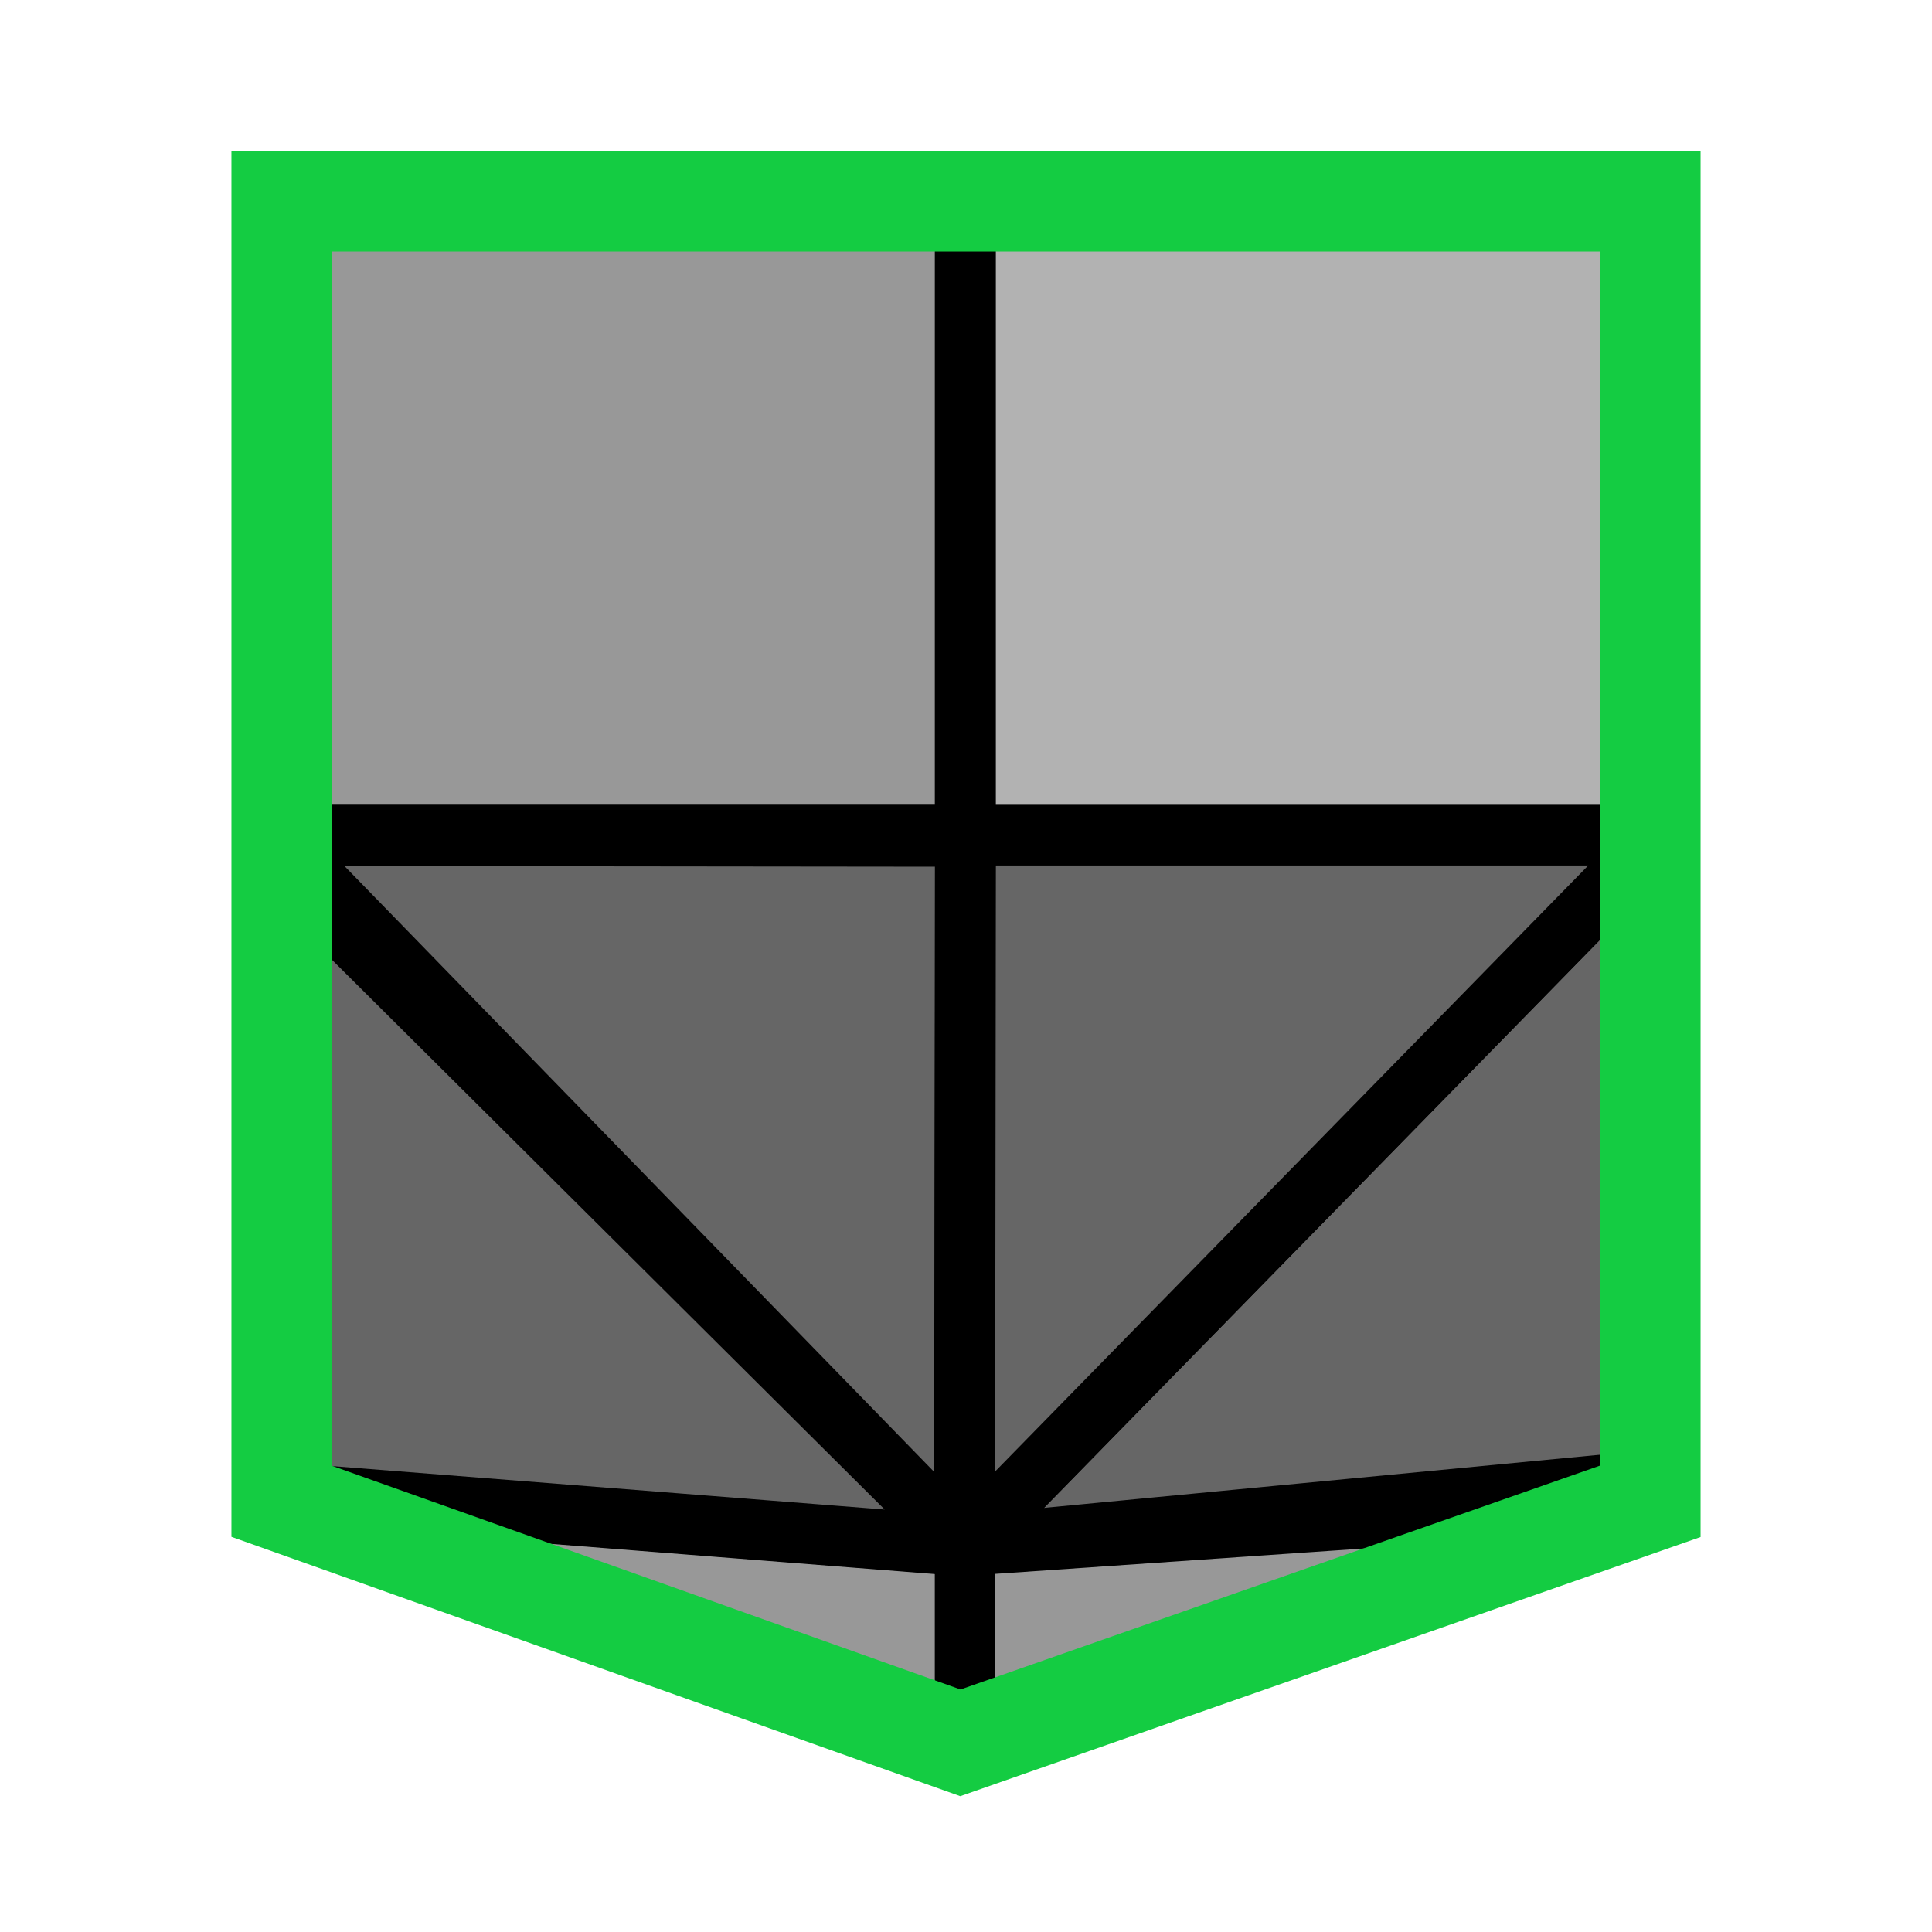 <?xml version="1.0" encoding="UTF-8" standalone="no"?>
<!-- Created with Inkscape (http://www.inkscape.org/) -->

<svg
   width="48"
   height="48"
   viewBox="0 0 48 48"
   version="1.1"
   id="svg1"
   xml:space="preserve"
   inkscape:version="1.3 (0e150ed, 2023-07-21)"
   sodipodi:docname="SegmentationDisplayOutline.svg"
   inkscape:export-filename="PNG/SlicerUpArrowV1-24.png"
   inkscape:export-xdpi="48"
   inkscape:export-ydpi="48"
   xmlns:inkscape="http://www.inkscape.org/namespaces/inkscape"
   xmlns:sodipodi="http://sodipodi.sourceforge.net/DTD/sodipodi-0.dtd"
   xmlns="http://www.w3.org/2000/svg"
   xmlns:svg="http://www.w3.org/2000/svg"><sodipodi:namedview
     id="namedview1"
     pagecolor="#ffffff"
     bordercolor="#111111"
     borderopacity="1"
     inkscape:showpageshadow="0"
     inkscape:pageopacity="0"
     inkscape:pagecheckerboard="1"
     inkscape:deskcolor="#d1d1d1"
     inkscape:document-units="px"
     showgrid="true"
     inkscape:zoom="5.8456084"
     inkscape:cx="25.745823"
     inkscape:cy="22.153383"
     inkscape:window-width="1384"
     inkscape:window-height="773"
     inkscape:window-x="12"
     inkscape:window-y="25"
     inkscape:window-maximized="0"
     inkscape:current-layer="DarkThemeEnabledLayer"
     showguides="true"><inkscape:grid
       id="grid1"
       units="px"
       originx="0"
       originy="0"
       spacingx="2"
       spacingy="2"
       empcolor="#0099e5"
       empopacity="0.302"
       color="#0099e5"
       opacity="0.149"
       empspacing="1"
       dotted="false"
       gridanglex="30"
       gridanglez="30"
       visible="true" /></sodipodi:namedview><defs
     id="defs1" /><g
     id="DarkThemeEnabledLayer"
     inkscape:label="EnabledLayer"
     inkscape:groupmode="layer"
     style="display:inline"
     sodipodi:insensitive="true"><path
       style="display:inline;fill:none;stroke:#000000;stroke-width:1.5;stroke-linecap:butt;stroke-linejoin:miter;stroke-dasharray:none;stroke-opacity:1"
       d="M 22.933,21.658 Z"
       id="path9-4-9" /><path
       style="display:inline;fill:#989898;fill-opacity:1;stroke:#000000;stroke-width:1.509;stroke-linecap:butt;stroke-linejoin:miter;stroke-dasharray:none;stroke-opacity:1"
       d="m 6.761,4.76 v 15.987 0 H 23.981 V 4.76 Z"
       id="path3-9-1-8-2-5" /><path
       style="display:inline;fill:#b2b2b2;fill-opacity:1;stroke:#000000;stroke-width:1.511;stroke-linecap:butt;stroke-linejoin:miter;stroke-dasharray:none;stroke-opacity:1"
       d="m 23.986,4.761 v 15.989 0 H 41.235 V 4.761 Z"
       id="path3-9-1-8-95" /><path
       style="display:inline;fill:#989898;fill-opacity:1;stroke:#000000;stroke-width:1.5;stroke-linecap:round;stroke-linejoin:round;stroke-dasharray:none;stroke-opacity:1"
       d="M 6.749,37.048 23.978,38.402 23.978,43.548 6.749,37.048"
       id="path3-5-5"
       sodipodi:nodetypes="cccc" /><path
       style="display:inline;fill:#989898;fill-opacity:1;stroke:#000000;stroke-width:1.5;stroke-linecap:round;stroke-linejoin:round;stroke-dasharray:none;stroke-opacity:1"
       d="M 41.351,37.205 23.978,38.402 v 5.146 l 17.373,-6.344"
       id="path3-2-2-52"
       sodipodi:nodetypes="cccc" /><g
       id="g2"
       transform="matrix(0.998,0,0,0.999,0.026,0.048)"
       style="fill:#666666;fill-opacity:1;stroke:#000000;stroke-width:1.001;stroke-opacity:1"><path
         style="fill:#666666;fill-opacity:1;stroke:#000000;stroke-width:1.502;stroke-linecap:butt;stroke-linejoin:round;stroke-dasharray:none;stroke-opacity:1"
         d="m 6.735,21.269 -0.001,15.779 17.244,1.354 z"
         id="path1"
         sodipodi:nodetypes="cccc" /><path
         style="fill:#666666;fill-opacity:1;stroke:#000000;stroke-width:1.502;stroke-linecap:butt;stroke-linejoin:round;stroke-dasharray:none;stroke-opacity:1"
         d="m 23.978,38.402 0.022,-17.646 -17.233,-0.019 17.211,17.665"
         id="path2"
         sodipodi:nodetypes="cccc" /></g><g
       id="g4"
       transform="matrix(-1.008,0,0,1,48.138,0)"
       style="fill:#666666;fill-opacity:1;stroke:#000000;stroke-width:0.996;stroke-opacity:1"><path
         style="fill:#666666;fill-opacity:1;stroke:#000000;stroke-width:1.494;stroke-linecap:butt;stroke-linejoin:round;stroke-dasharray:none;stroke-opacity:1"
         d="M 6.843,20.756 6.789,36.745 23.978,38.402 Z"
         id="path3"
         sodipodi:nodetypes="cccc" /><path
         style="fill:#666666;fill-opacity:1;stroke:#000000;stroke-width:1.494;stroke-linecap:butt;stroke-linejoin:round;stroke-dasharray:none;stroke-opacity:1"
         d="M 23.978,38.402 23.956,20.756 H 6.843 L 23.978,38.402"
         id="path4"
         sodipodi:nodetypes="cccc" /></g><path
       id="rect1"
       style="fill:none;fill-opacity:0.8;stroke:#14cc42;stroke-width:2;stroke-linecap:round;stroke-opacity:1;paint-order:fill markers stroke"
       d="M 7,5 H 41 V 37.3 l -17.139,6 -16.861,-6 z"
       sodipodi:nodetypes="cccccc" /><path
       id="path5"
       style="fill:none;fill-opacity:0.8;stroke:#14cc42;stroke-width:2.5;stroke-linecap:round;stroke-dasharray:none;stroke-opacity:1;paint-order:fill markers stroke"
       d="M 7,5 H 41 V 37.3 l -17.139,6 -16.861,-6 z"
       sodipodi:nodetypes="cccccc" /></g></svg>
